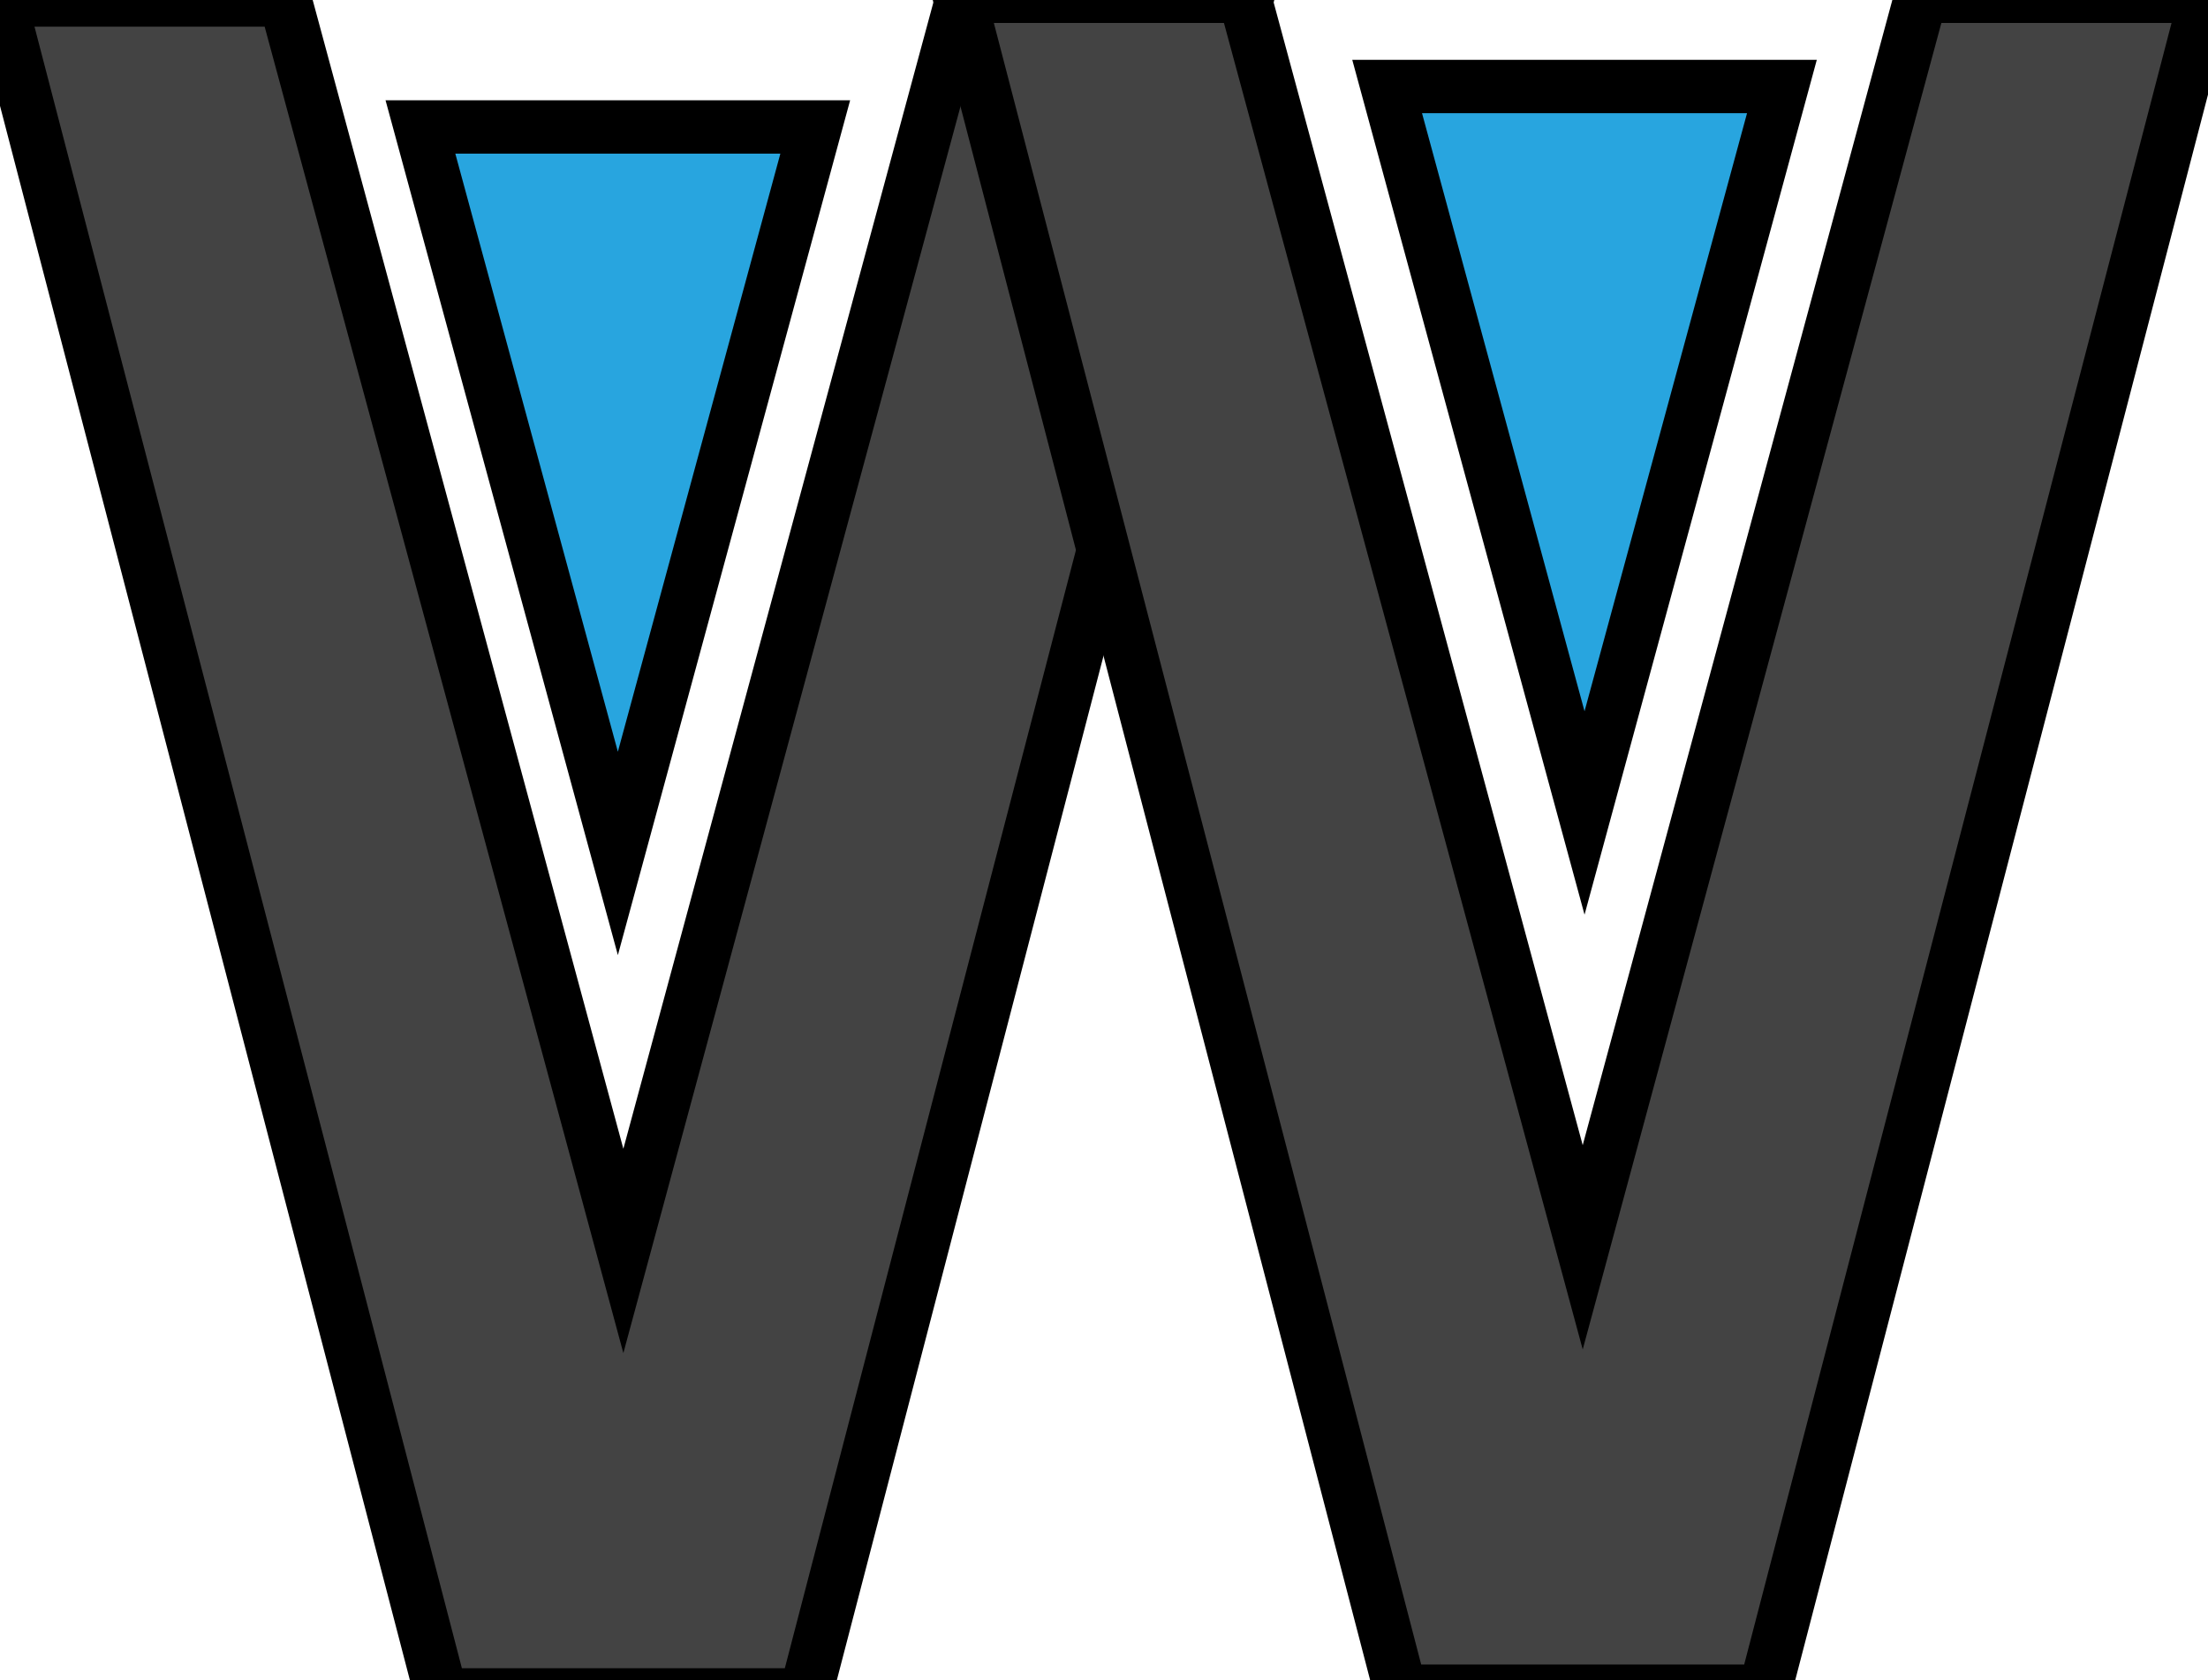 <svg width="41.4" height="31.5" xmlns="http://www.w3.org/2000/svg">

 <g>
  <title>background</title>
  <rect fill="none" id="canvas_background" height="33.5" width="43.4" y="-1" x="-1"/>
 </g>
 <g>
  <title>Layer 1</title>
  <g stroke="null" id="svg_3">
   <polygon stroke="null" id="svg_4" points="23.376,0 18.031,0 11.688,23.453 5.345,0 0,0 8.274,31.776 15.102,31.776 " fill="#434343"/>
  </g>
  <g stroke="null" id="svg_6">
   <polygon stroke="null" id="svg_5" points="41.363,-0.069 36.018,-0.069 29.676,23.385 23.332,-0.069 17.988,-0.069 26.261,31.707 33.09,31.707 " fill="#434343"/>
  </g>
  <g stroke="null" id="svg_8">
   <polygon stroke="null" id="svg_7" points="29.71,15.242 33.411,1.622 26.009,1.622 " fill="#28A5DF"/>
  </g>
  <g stroke="null" id="svg_10">
   <polygon stroke="null" id="svg_9" points="11.585,16 15.286,2.38 7.883,2.38 " fill="#28A5DF"/>
  </g>
 </g>
</svg>